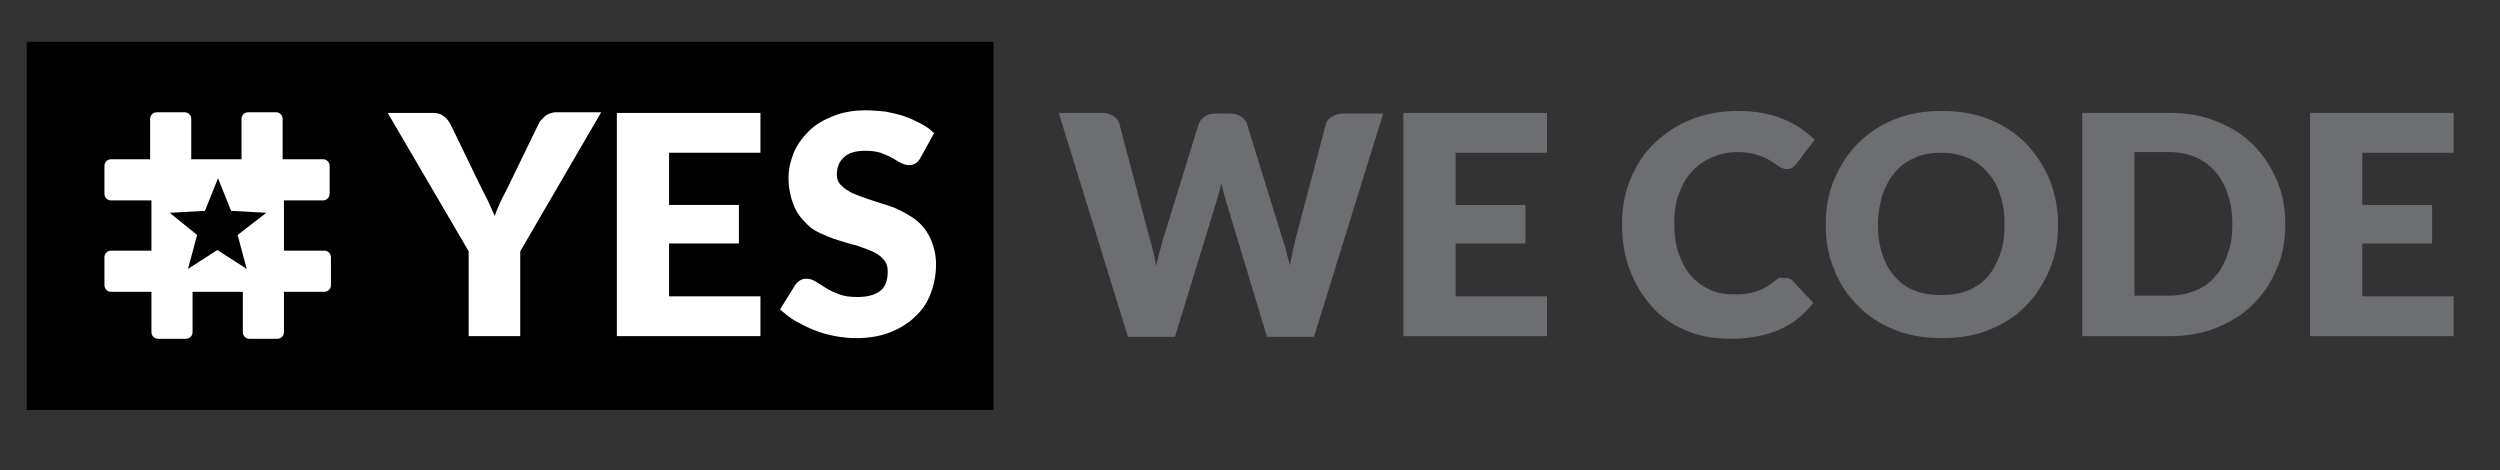 <?xml version="1.0" encoding="utf-8"?>
<!-- Generator: Adobe Illustrator 19.1.0, SVG Export Plug-In . SVG Version: 6.00 Build 0)  -->
<!DOCTYPE svg PUBLIC "-//W3C//DTD SVG 1.1//EN" "http://www.w3.org/Graphics/SVG/1.1/DTD/svg11.dtd">
<svg version="1.1" id="Layer_1" xmlns="http://www.w3.org/2000/svg" xmlns:xlink="http://www.w3.org/1999/xlink" x="0px" y="0px"
	 viewBox="0 0 383 72" enable-background="new 0 0 383 72" xml:space="preserve">
<rect x="0" y="0" width="383" height="72" fill="#333333" stroke="none"/>
<g>
	<rect x="4.1" y="6.4" width="148.1" height="56.4"/>
	<g>
		<g>
			<g>
				<path fill="#FFFFFF" d="M79.7,38.5v13h-7.9v-13L59.4,17.3h7c0.7,0,1.2,0.2,1.6,0.5c0.4,0.3,0.7,0.7,1,1.2l4.8,9.9
					c0.4,0.8,0.8,1.5,1.1,2.2c0.3,0.7,0.6,1.3,0.9,2c0.2-0.7,0.5-1.3,0.8-2c0.3-0.7,0.7-1.4,1.1-2.2l4.8-9.9
					c0.1-0.2,0.2-0.4,0.4-0.6c0.2-0.2,0.4-0.4,0.6-0.6c0.2-0.2,0.5-0.3,0.7-0.4c0.3-0.1,0.6-0.2,0.9-0.2h7L79.7,38.5z"/>
				<path fill="#FFFFFF" d="M116.5,17.3v6.1h-14v8h10.7v5.9h-10.7v8.1h14v6.1h-22V17.3H116.5z"/>
				<path fill="#FFFFFF" d="M141,24.2c-0.2,0.4-0.5,0.7-0.7,0.8c-0.3,0.2-0.6,0.3-1,0.3c-0.4,0-0.7-0.1-1.2-0.3
					c-0.4-0.2-0.9-0.5-1.4-0.8c-0.5-0.3-1.1-0.5-1.8-0.8c-0.7-0.2-1.4-0.3-2.3-0.3c-1.5,0-2.6,0.3-3.3,1c-0.7,0.6-1.1,1.5-1.1,2.6
					c0,0.7,0.2,1.3,0.7,1.7c0.4,0.5,1,0.8,1.7,1.2c0.7,0.3,1.5,0.6,2.4,0.9c0.9,0.3,1.8,0.6,2.8,0.9c1,0.3,1.9,0.7,2.8,1.2
					c0.9,0.5,1.7,1,2.4,1.7c0.7,0.7,1.3,1.6,1.7,2.6c0.4,1,0.7,2.2,0.7,3.6c0,1.6-0.3,3.1-0.8,4.4c-0.5,1.4-1.3,2.6-2.4,3.6
					c-1,1-2.3,1.8-3.8,2.4c-1.5,0.6-3.3,0.9-5.2,0.9c-1.1,0-2.1-0.1-3.2-0.3c-1.1-0.2-2.2-0.5-3.2-0.9c-1-0.4-2-0.9-2.9-1.4
					c-0.9-0.5-1.7-1.2-2.4-1.8l2.3-3.7c0.2-0.3,0.4-0.5,0.7-0.7c0.3-0.2,0.6-0.3,1-0.3c0.5,0,0.9,0.1,1.4,0.4c0.5,0.3,1,0.6,1.6,1
					c0.6,0.4,1.3,0.7,2.1,1c0.8,0.3,1.7,0.4,2.8,0.4c1.4,0,2.6-0.3,3.4-0.9c0.8-0.6,1.2-1.6,1.2-3c0-0.8-0.2-1.4-0.7-1.9
					c-0.4-0.5-1-0.9-1.7-1.2c-0.7-0.3-1.5-0.6-2.4-0.9c-0.9-0.2-1.8-0.5-2.8-0.8c-1-0.3-1.9-0.7-2.8-1.1c-0.9-0.4-1.7-1-2.4-1.8
					c-0.7-0.7-1.3-1.6-1.7-2.7c-0.4-1.1-0.7-2.4-0.7-4c0-1.3,0.3-2.5,0.8-3.8c0.5-1.2,1.3-2.3,2.3-3.3c1-1,2.2-1.7,3.7-2.3
					c1.5-0.6,3.1-0.9,5-0.9c1,0,2.1,0.1,3.1,0.2c1,0.2,1.9,0.4,2.8,0.7c0.9,0.3,1.7,0.7,2.5,1.1c0.8,0.4,1.5,0.9,2.1,1.5L141,24.2z"
					/>
				<path fill="#6D6E71" d="M162.2,17.3h6.7c0.7,0,1.3,0.2,1.7,0.5c0.5,0.3,0.8,0.7,0.9,1.2l4.7,17.8c0.2,0.6,0.3,1.2,0.5,1.9
					c0.2,0.7,0.3,1.3,0.4,2.1c0.2-0.7,0.3-1.4,0.5-2.1c0.2-0.6,0.4-1.3,0.5-1.8l5.5-17.8c0.1-0.4,0.4-0.8,0.9-1.2
					c0.5-0.4,1-0.5,1.7-0.5h2.3c0.7,0,1.3,0.2,1.7,0.5c0.4,0.3,0.8,0.7,0.9,1.3l5.5,17.8c0.2,0.5,0.4,1.1,0.5,1.7s0.4,1.3,0.5,2
					c0.1-0.7,0.3-1.3,0.4-2c0.1-0.6,0.3-1.2,0.4-1.8l4.7-17.8c0.1-0.5,0.4-0.9,0.9-1.2c0.5-0.3,1-0.5,1.7-0.5h6.2l-10.6,34.2h-7.2
					l-6.4-21.2c-0.1-0.3-0.2-0.7-0.3-1.1c-0.1-0.4-0.2-0.8-0.3-1.2c-0.1,0.4-0.2,0.9-0.3,1.2c-0.1,0.4-0.2,0.8-0.3,1.1l-6.5,21.2
					h-7.2L162.2,17.3z"/>
				<path fill="#6D6E71" d="M237,17.3v6.1h-14v8h10.7v5.9H223v8.1h14v6.1h-22V17.3H237z"/>
				<path fill="#6D6E71" d="M273.6,42.6c0.2,0,0.4,0,0.6,0.1c0.2,0.1,0.4,0.2,0.5,0.4l3.1,3.3c-1.4,1.8-3.1,3.2-5.2,4.1
					c-2.1,0.9-4.5,1.4-7.4,1.4c-2.6,0-4.9-0.4-7-1.3c-2.1-0.9-3.8-2.1-5.2-3.7c-1.4-1.6-2.5-3.4-3.3-5.5c-0.8-2.1-1.2-4.5-1.2-7
					c0-2.5,0.4-4.9,1.3-7c0.9-2.1,2.1-4,3.7-5.5c1.6-1.5,3.5-2.8,5.6-3.6c2.2-0.9,4.6-1.3,7.2-1.3c1.3,0,2.5,0.1,3.6,0.3
					c1.1,0.2,2.2,0.5,3.2,0.9c1,0.4,1.9,0.9,2.7,1.4c0.8,0.6,1.6,1.2,2.2,1.8l-2.7,3.6c-0.2,0.2-0.4,0.4-0.6,0.6
					c-0.2,0.2-0.6,0.3-1,0.3c-0.3,0-0.5-0.1-0.8-0.2c-0.2-0.1-0.5-0.3-0.8-0.5c-0.3-0.2-0.6-0.4-0.9-0.6c-0.3-0.2-0.7-0.4-1.2-0.6
					c-0.5-0.2-1-0.3-1.6-0.5c-0.6-0.1-1.3-0.2-2.2-0.2c-1.4,0-2.8,0.3-3.9,0.8c-1.2,0.5-2.2,1.2-3.1,2.2c-0.9,0.9-1.5,2.1-2,3.4
					c-0.5,1.3-0.7,2.9-0.7,4.5c0,1.8,0.2,3.3,0.7,4.7c0.5,1.4,1.1,2.5,1.9,3.4c0.8,0.9,1.8,1.6,2.9,2.1c1.1,0.5,2.3,0.7,3.5,0.7
					c0.7,0,1.4,0,2-0.1c0.6-0.1,1.1-0.2,1.7-0.4c0.5-0.2,1-0.4,1.5-0.7c0.5-0.3,0.9-0.6,1.4-1c0.2-0.2,0.4-0.3,0.6-0.4
					C273.2,42.7,273.4,42.6,273.6,42.6z"/>
				<path fill="#6D6E71" d="M315.3,34.4c0,2.5-0.4,4.8-1.3,6.9c-0.9,2.1-2.1,4-3.6,5.5c-1.5,1.6-3.4,2.8-5.6,3.7
					c-2.2,0.9-4.6,1.3-7.3,1.3s-5.1-0.4-7.3-1.3c-2.2-0.9-4.1-2.1-5.6-3.7c-1.6-1.6-2.8-3.4-3.6-5.5c-0.9-2.1-1.3-4.4-1.3-6.9
					s0.4-4.8,1.3-6.9c0.9-2.1,2.1-4,3.6-5.5c1.6-1.6,3.4-2.8,5.6-3.7c2.2-0.9,4.6-1.3,7.3-1.3s5.1,0.4,7.3,1.3
					c2.2,0.9,4,2.1,5.6,3.7c1.5,1.6,2.7,3.4,3.6,5.5C314.8,29.6,315.3,31.9,315.3,34.4z M307.1,34.4c0-1.7-0.2-3.2-0.7-4.6
					c-0.4-1.4-1.1-2.5-1.9-3.4c-0.8-0.9-1.8-1.7-3-2.2c-1.2-0.5-2.5-0.8-4.1-0.8c-1.5,0-2.9,0.2-4.1,0.8c-1.2,0.5-2.2,1.2-3,2.2
					c-0.8,0.9-1.4,2.1-1.9,3.4c-0.4,1.4-0.7,2.9-0.7,4.6c0,1.7,0.2,3.2,0.7,4.6c0.4,1.4,1.1,2.5,1.9,3.4c0.8,0.9,1.8,1.7,3,2.1
					c1.2,0.5,2.6,0.7,4.1,0.7c1.5,0,2.9-0.2,4.1-0.7c1.2-0.5,2.2-1.2,3-2.1c0.8-0.9,1.4-2.1,1.9-3.4
					C306.9,37.6,307.1,36.1,307.1,34.4z"/>
				<path fill="#6D6E71" d="M350.1,34.4c0,2.5-0.4,4.7-1.3,6.8c-0.9,2.1-2.1,3.9-3.6,5.4c-1.5,1.5-3.4,2.7-5.6,3.6
					c-2.2,0.9-4.6,1.3-7.3,1.3h-13.3V17.3h13.3c2.7,0,5.1,0.4,7.3,1.3c2.2,0.9,4,2,5.6,3.6c1.5,1.5,2.7,3.3,3.6,5.4
					C349.7,29.6,350.1,31.9,350.1,34.4z M342,34.4c0-1.7-0.2-3.2-0.7-4.6c-0.4-1.4-1.1-2.5-1.9-3.5c-0.8-0.9-1.8-1.7-3-2.2
					c-1.2-0.5-2.5-0.8-4.1-0.8h-5.3v22h5.3c1.5,0,2.9-0.3,4.1-0.8c1.2-0.5,2.2-1.2,3-2.2c0.8-0.9,1.5-2.1,1.9-3.5
					C341.8,37.6,342,36.1,342,34.4z"/>
				<path fill="#6D6E71" d="M375.9,17.3v6.1h-14v8h10.7v5.9h-10.7v8.1h14v6.1h-22V17.3H375.9z"/>
			</g>
		</g>
	</g>
	<g>
		<g>
			<polygon points="33.2,27.2 31.3,32.2 25.9,32.5 30.1,36 28.7,41.2 33.2,38.3 37.8,41.2 36.4,36 40.6,32.5 35.2,32.2 			"/>
			<path fill="#FFFFFF" d="M49.5,30.7c0.5,0,1-0.4,1-1v-4.3c0-0.5-0.4-1-1-1h-6.2v-6.2c0-0.5-0.4-1-1-1h-4.3c-0.5,0-1,0.4-1,1v6.2
				h-7.7v-6.2c0-0.5-0.4-1-1-1h-4.3c-0.5,0-1,0.4-1,1v6.2H17c-0.5,0-1,0.4-1,1v4.3c0,0.5,0.4,1,1,1h6.2v7.7H17c-0.5,0-1,0.4-1,1v4.3
				c0,0.5,0.4,1,1,1h6.2v6.2c0,0.5,0.4,1,1,1h4.3c0.5,0,1-0.4,1-1v-6.2h7.7v6.2c0,0.5,0.4,1,1,1h4.3c0.5,0,1-0.4,1-1v-6.2h6.2
				c0.5,0,1-0.4,1-1v-4.3c0-0.5-0.4-1-1-1h-6.2v-7.7H49.5z M36.4,36l1.4,5.2l-4.5-2.9l-4.5,2.9l1.4-5.2l-4.2-3.4l5.4-0.3l2-5l2,5
				l5.4,0.3L36.4,36z"/>
		</g>
	</g>
</g>
<g>
</g>
<g>
</g>
<g>
</g>
<g>
</g>
<g>
</g>
<g>
</g>
</svg>
